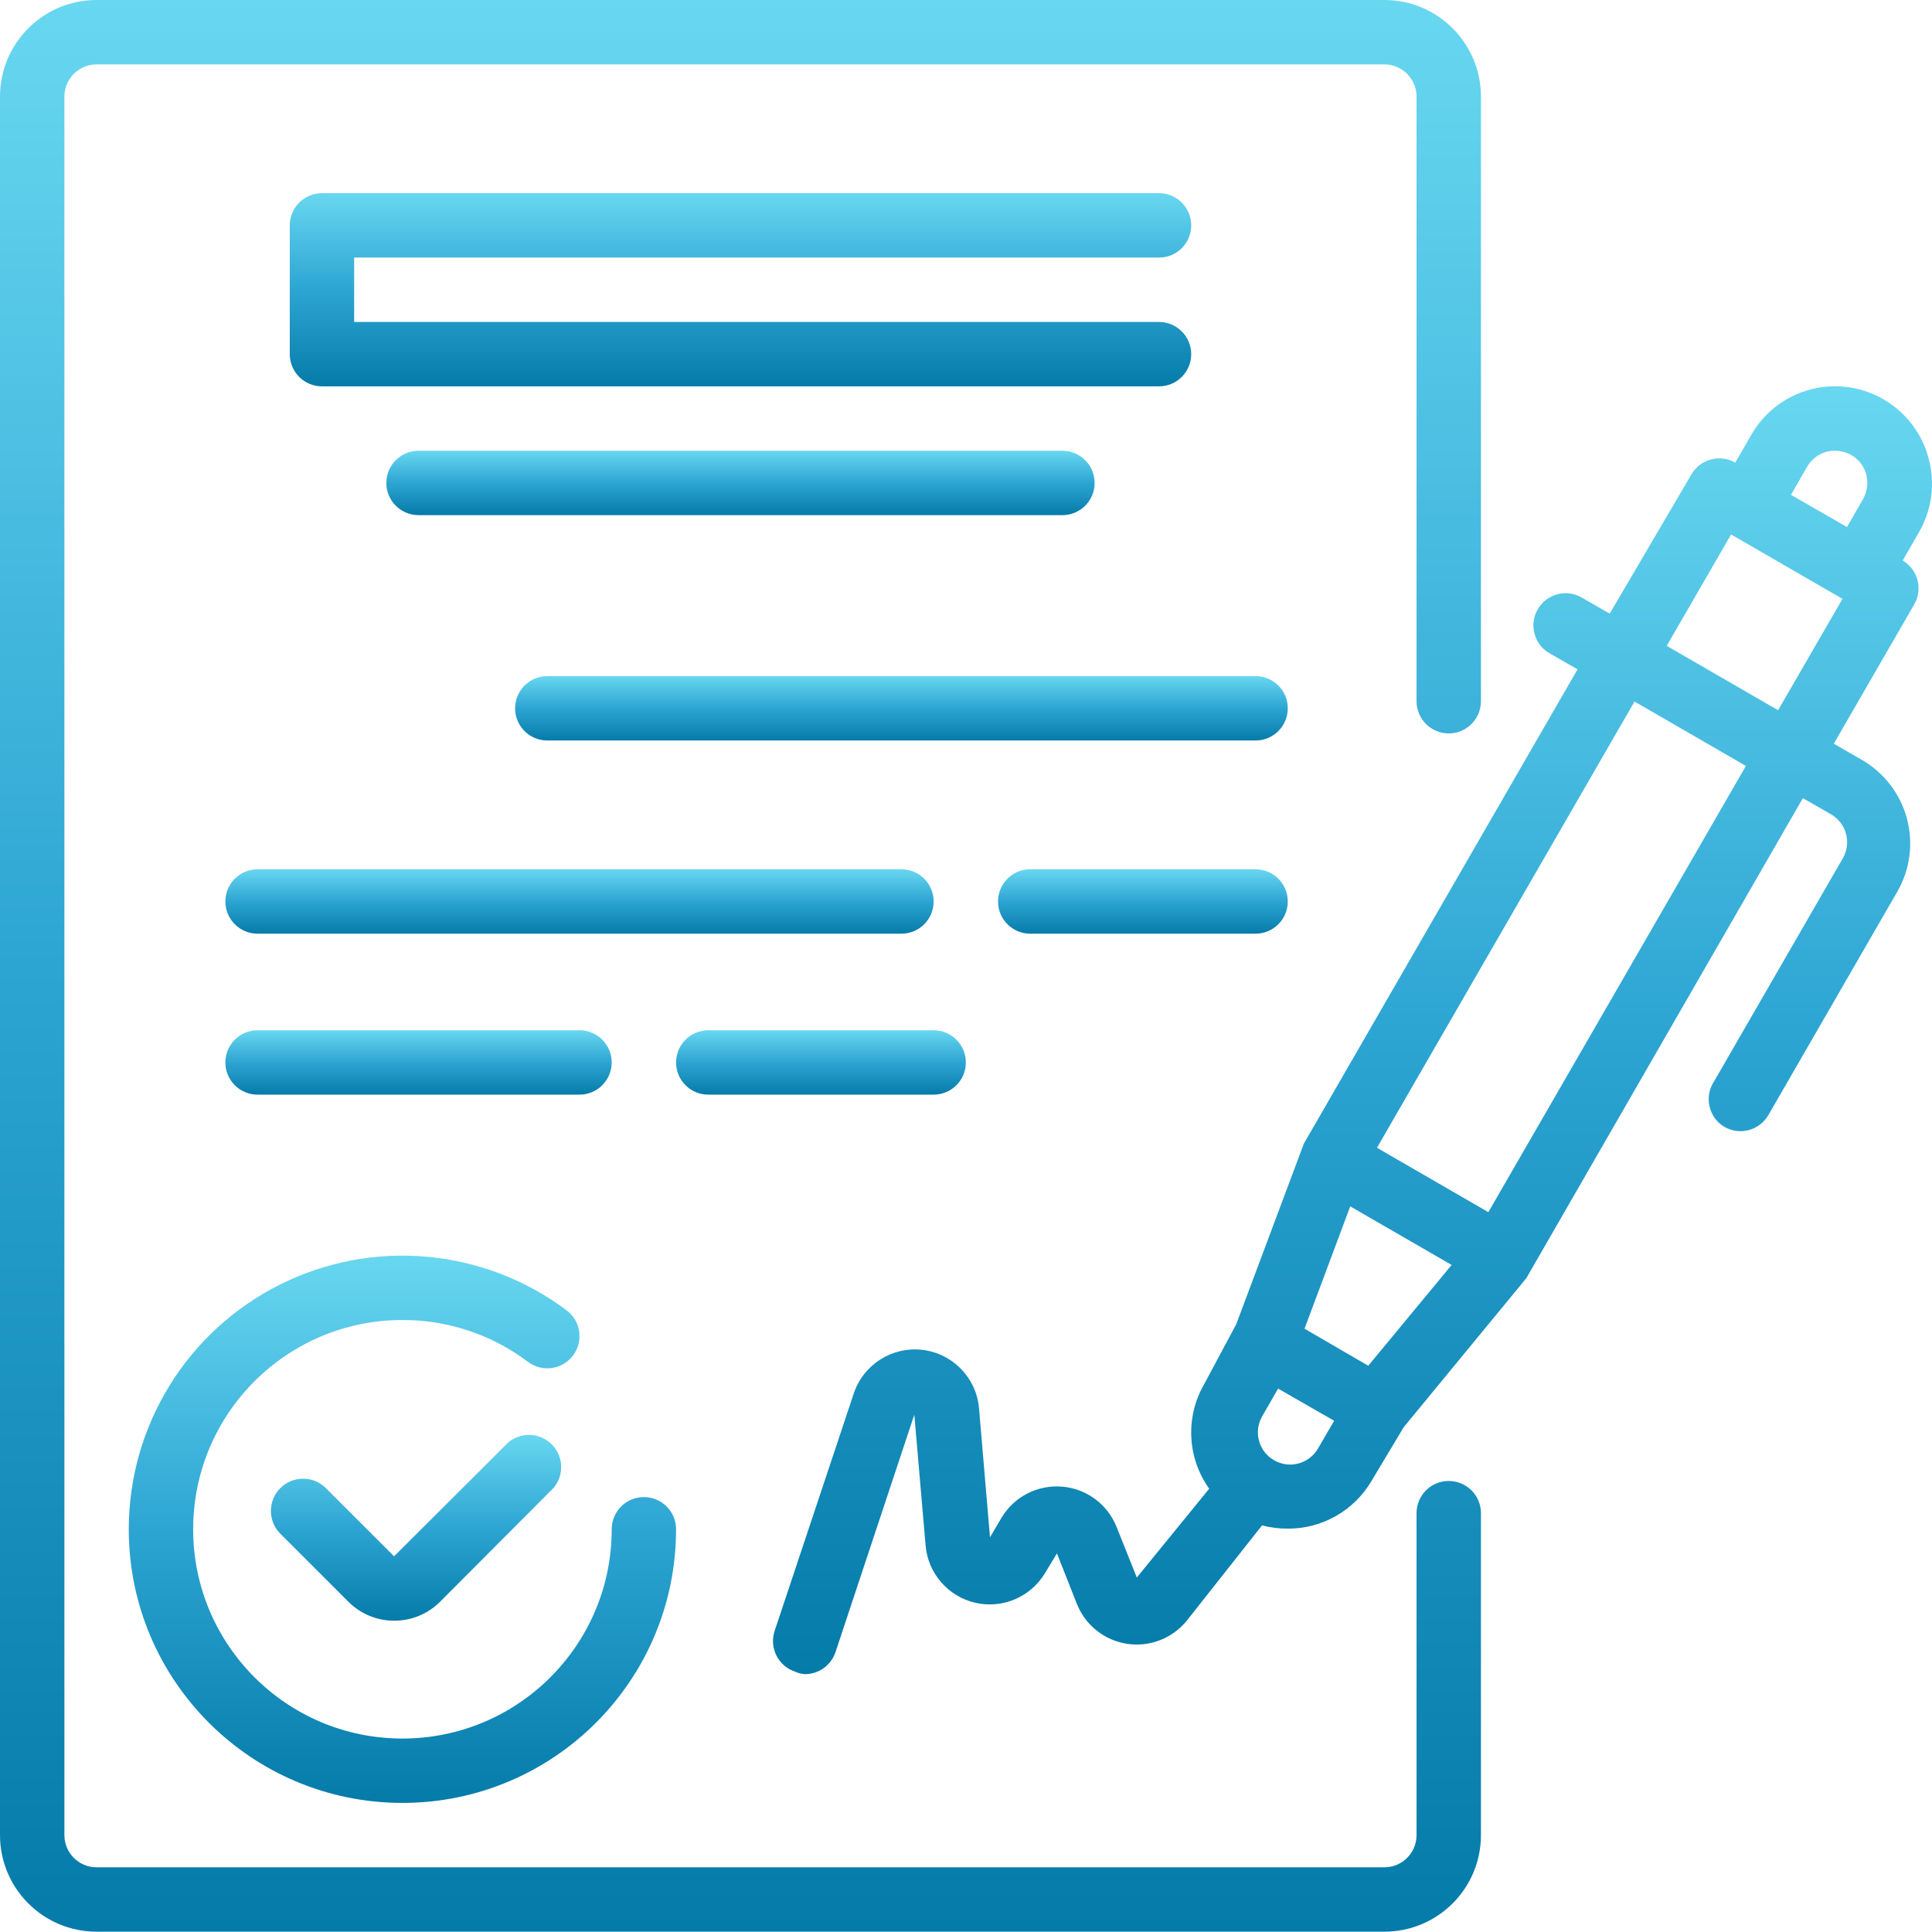 <svg width="60" height="60" viewBox="0 0 60 60" fill="none" xmlns="http://www.w3.org/2000/svg">
<path d="M59.89 14.218C59.683 13.45 59.179 12.796 58.49 12.399C57.8 12 56.98 11.892 56.211 12.099C55.442 12.306 54.787 12.809 54.391 13.498L53.891 14.368C53.416 14.095 52.809 14.256 52.531 14.729L49.991 19.057L49.121 18.558C48.891 18.424 48.617 18.388 48.36 18.457C48.102 18.527 47.884 18.696 47.752 18.928C47.48 19.405 47.646 20.013 48.121 20.287L48.992 20.787L40.493 35.515L38.393 41.124L37.393 42.993C36.808 44.012 36.87 45.278 37.553 46.233L35.304 48.992L34.674 47.413C34.39 46.709 33.732 46.227 32.976 46.168C32.219 46.108 31.494 46.482 31.104 47.133L30.745 47.742L30.405 43.743C30.327 42.797 29.594 42.036 28.652 41.922C27.709 41.809 26.817 42.373 26.515 43.273L24.056 50.652C23.884 51.174 24.165 51.736 24.686 51.912C24.783 51.958 24.888 51.985 24.996 51.992C25.425 51.993 25.808 51.719 25.946 51.312L28.395 43.934L28.745 47.992C28.817 48.858 29.44 49.579 30.286 49.775C31.133 49.971 32.009 49.598 32.454 48.853L32.824 48.242L33.444 49.812C33.708 50.474 34.303 50.946 35.007 51.051C35.712 51.156 36.419 50.878 36.864 50.322L39.193 47.373C39.451 47.44 39.717 47.474 39.983 47.473C41.055 47.481 42.05 46.917 42.593 45.993L43.593 44.323L47.402 39.694L55.99 24.787L56.86 25.286C57.092 25.419 57.261 25.638 57.33 25.897C57.399 26.153 57.363 26.426 57.23 26.656L53.231 33.585C53.08 33.813 53.029 34.092 53.09 34.359C53.15 34.625 53.316 34.855 53.551 34.995C53.781 35.128 54.056 35.165 54.312 35.095C54.57 35.025 54.788 34.856 54.921 34.625L58.92 27.696C59.319 27.006 59.427 26.186 59.22 25.417C59.013 24.648 58.509 23.994 57.82 23.597L56.95 23.097L59.45 18.767C59.723 18.292 59.562 17.686 59.09 17.408L59.59 16.538C59.999 15.837 60.108 15.001 59.89 14.218ZM56.12 14.498C56.252 14.267 56.472 14.097 56.73 14.028C56.987 13.965 57.259 14.001 57.49 14.129C57.722 14.261 57.891 14.481 57.96 14.738C58.024 14.995 57.988 15.267 57.86 15.498L57.36 16.368L55.62 15.368L56.12 14.498ZM42.493 42.414L41.993 42.124L40.513 41.264L41.933 37.465L45.082 39.284L42.493 42.414ZM39.493 45.303C39.071 45.009 38.941 44.442 39.193 43.993L39.693 43.124L41.433 44.123L40.933 44.983C40.793 45.226 40.557 45.399 40.283 45.46C40.01 45.521 39.723 45.464 39.493 45.303ZM46.222 37.645L42.763 35.645L50.761 21.787L54.221 23.787L46.222 37.645ZM55.22 22.057L51.761 20.057L53.761 16.598L57.22 18.598L55.22 22.057Z" fill="url(#paint0_linear_123_2527)"/>
<path d="M15.777 44.803L12.238 48.333L10.118 46.213C9.728 45.825 9.099 45.825 8.708 46.213C8.519 46.401 8.413 46.656 8.413 46.923C8.413 47.189 8.519 47.445 8.708 47.633L10.828 49.752C11.203 50.124 11.71 50.333 12.238 50.332C12.769 50.335 13.28 50.127 13.658 49.752L17.187 46.213C17.527 45.816 17.504 45.225 17.135 44.856C16.765 44.486 16.174 44.463 15.777 44.803Z" fill="url(#paint1_linear_123_2527)"/>
<path d="M3.999 47.493C3.999 52.187 7.804 55.991 12.498 55.991C17.191 55.991 20.996 52.187 20.996 47.493C20.996 46.941 20.549 46.493 19.996 46.493C19.444 46.493 18.997 46.941 18.997 47.493C18.997 51.082 16.087 53.992 12.498 53.992C8.908 53.992 5.999 51.082 5.999 47.493C5.999 43.904 8.908 40.994 12.498 40.994C13.905 40.99 15.274 41.447 16.397 42.294C16.839 42.626 17.465 42.536 17.797 42.094C18.128 41.652 18.039 41.026 17.597 40.694C15.022 38.763 11.576 38.453 8.697 39.892C5.818 41.331 3.999 44.274 3.999 47.493Z" fill="url(#paint2_linear_123_2527)"/>
<path d="M35.994 7.999C36.546 7.999 36.994 7.552 36.994 6.999C36.994 6.447 36.546 6 35.994 6H9.998C9.446 6 8.999 6.447 8.999 6.999V10.999C8.999 11.551 9.446 11.998 9.998 11.998H35.994C36.546 11.998 36.994 11.551 36.994 10.999C36.994 10.447 36.546 9.999 35.994 9.999H10.998V7.999H35.994Z" fill="url(#paint3_linear_123_2527)"/>
<path d="M12.998 13.998C12.446 13.998 11.998 14.446 11.998 14.998C11.998 15.55 12.446 15.998 12.998 15.998H32.995C33.547 15.998 33.994 15.55 33.994 14.998C33.994 14.446 33.547 13.998 32.995 13.998H12.998Z" fill="url(#paint4_linear_123_2527)"/>
<path d="M38.993 20.997H16.997C16.445 20.997 15.997 21.445 15.997 21.997C15.997 22.549 16.445 22.997 16.997 22.997H38.993C39.545 22.997 39.993 22.549 39.993 21.997C39.993 21.445 39.545 20.997 38.993 20.997Z" fill="url(#paint5_linear_123_2527)"/>
<path d="M28.995 27.996C28.995 27.444 28.548 26.996 27.995 26.996H7.999C7.447 26.996 6.999 27.444 6.999 27.996C6.999 28.549 7.447 28.996 7.999 28.996H27.995C28.548 28.996 28.995 28.549 28.995 27.996Z" fill="url(#paint6_linear_123_2527)"/>
<path d="M38.993 26.996H31.994C31.442 26.996 30.995 27.444 30.995 27.996C30.995 28.549 31.442 28.996 31.994 28.996H38.993C39.545 28.996 39.993 28.549 39.993 27.996C39.993 27.444 39.545 26.996 38.993 26.996Z" fill="url(#paint7_linear_123_2527)"/>
<path d="M17.997 33.995C18.549 33.995 18.997 33.548 18.997 32.995C18.997 32.443 18.549 31.996 17.997 31.996H7.999C7.447 31.996 6.999 32.443 6.999 32.995C6.999 33.548 7.447 33.995 7.999 33.995H17.997Z" fill="url(#paint8_linear_123_2527)"/>
<path d="M21.996 33.995H28.995C29.547 33.995 29.995 33.548 29.995 32.995C29.995 32.443 29.547 31.996 28.995 31.996H21.996C21.444 31.996 20.996 32.443 20.996 32.995C20.996 33.548 21.444 33.995 21.996 33.995Z" fill="url(#paint9_linear_123_2527)"/>
<path d="M44.992 45.993C44.44 45.993 43.992 46.44 43.992 46.992V56.991C43.992 57.543 43.545 57.991 42.993 57.991H2.999C2.447 57.991 2 57.543 2 56.991V3C2 2.448 2.447 2 2.999 2H42.993C43.545 2 43.992 2.448 43.992 3V21.777C43.992 22.329 44.44 22.777 44.992 22.777C45.544 22.777 45.992 22.329 45.992 21.777V3C45.992 1.344 44.649 0 42.993 0H2.999C1.343 0 0 1.344 0 3V56.991C0 58.648 1.343 59.99 2.999 59.99H42.993C44.649 59.99 45.992 58.648 45.992 56.991V46.992C45.992 46.44 45.544 45.993 44.992 45.993Z" fill="url(#paint10_linear_123_2527)"/>
<defs>
<linearGradient id="paint0_linear_123_2527" x1="42.003" y1="11.996" x2="42.003" y2="51.992" gradientUnits="userSpaceOnUse">
<stop stop-color="#68D7F0"/>
<stop offset="0.5" stop-color="#2DA5D3"/>
<stop offset="1" stop-color="#057BA9"/>
</linearGradient>
<linearGradient id="paint1_linear_123_2527" x1="12.92" y1="44.562" x2="12.92" y2="50.332" gradientUnits="userSpaceOnUse">
<stop stop-color="#68D7F0"/>
<stop offset="0.5" stop-color="#2DA5D3"/>
<stop offset="1" stop-color="#057BA9"/>
</linearGradient>
<linearGradient id="paint2_linear_123_2527" x1="12.498" y1="38.995" x2="12.498" y2="55.991" gradientUnits="userSpaceOnUse">
<stop stop-color="#68D7F0"/>
<stop offset="0.5" stop-color="#2DA5D3"/>
<stop offset="1" stop-color="#057BA9"/>
</linearGradient>
<linearGradient id="paint3_linear_123_2527" x1="22.996" y1="6" x2="22.996" y2="11.998" gradientUnits="userSpaceOnUse">
<stop stop-color="#68D7F0"/>
<stop offset="0.5" stop-color="#2DA5D3"/>
<stop offset="1" stop-color="#057BA9"/>
</linearGradient>
<linearGradient id="paint4_linear_123_2527" x1="22.996" y1="13.998" x2="22.996" y2="15.998" gradientUnits="userSpaceOnUse">
<stop stop-color="#68D7F0"/>
<stop offset="0.5" stop-color="#2DA5D3"/>
<stop offset="1" stop-color="#057BA9"/>
</linearGradient>
<linearGradient id="paint5_linear_123_2527" x1="27.995" y1="20.997" x2="27.995" y2="22.997" gradientUnits="userSpaceOnUse">
<stop stop-color="#68D7F0"/>
<stop offset="0.5" stop-color="#2DA5D3"/>
<stop offset="1" stop-color="#057BA9"/>
</linearGradient>
<linearGradient id="paint6_linear_123_2527" x1="17.997" y1="26.996" x2="17.997" y2="28.996" gradientUnits="userSpaceOnUse">
<stop stop-color="#68D7F0"/>
<stop offset="0.5" stop-color="#2DA5D3"/>
<stop offset="1" stop-color="#057BA9"/>
</linearGradient>
<linearGradient id="paint7_linear_123_2527" x1="35.494" y1="26.996" x2="35.494" y2="28.996" gradientUnits="userSpaceOnUse">
<stop stop-color="#68D7F0"/>
<stop offset="0.5" stop-color="#2DA5D3"/>
<stop offset="1" stop-color="#057BA9"/>
</linearGradient>
<linearGradient id="paint8_linear_123_2527" x1="12.998" y1="31.996" x2="12.998" y2="33.995" gradientUnits="userSpaceOnUse">
<stop stop-color="#68D7F0"/>
<stop offset="0.5" stop-color="#2DA5D3"/>
<stop offset="1" stop-color="#057BA9"/>
</linearGradient>
<linearGradient id="paint9_linear_123_2527" x1="25.495" y1="31.996" x2="25.495" y2="33.995" gradientUnits="userSpaceOnUse">
<stop stop-color="#68D7F0"/>
<stop offset="0.5" stop-color="#2DA5D3"/>
<stop offset="1" stop-color="#057BA9"/>
</linearGradient>
<linearGradient id="paint10_linear_123_2527" x1="22.996" y1="0" x2="22.996" y2="59.99" gradientUnits="userSpaceOnUse">
<stop stop-color="#68D7F0"/>
<stop offset="0.5" stop-color="#2DA5D3"/>
<stop offset="1" stop-color="#057BA9"/>
</linearGradient>
</defs>
</svg>
